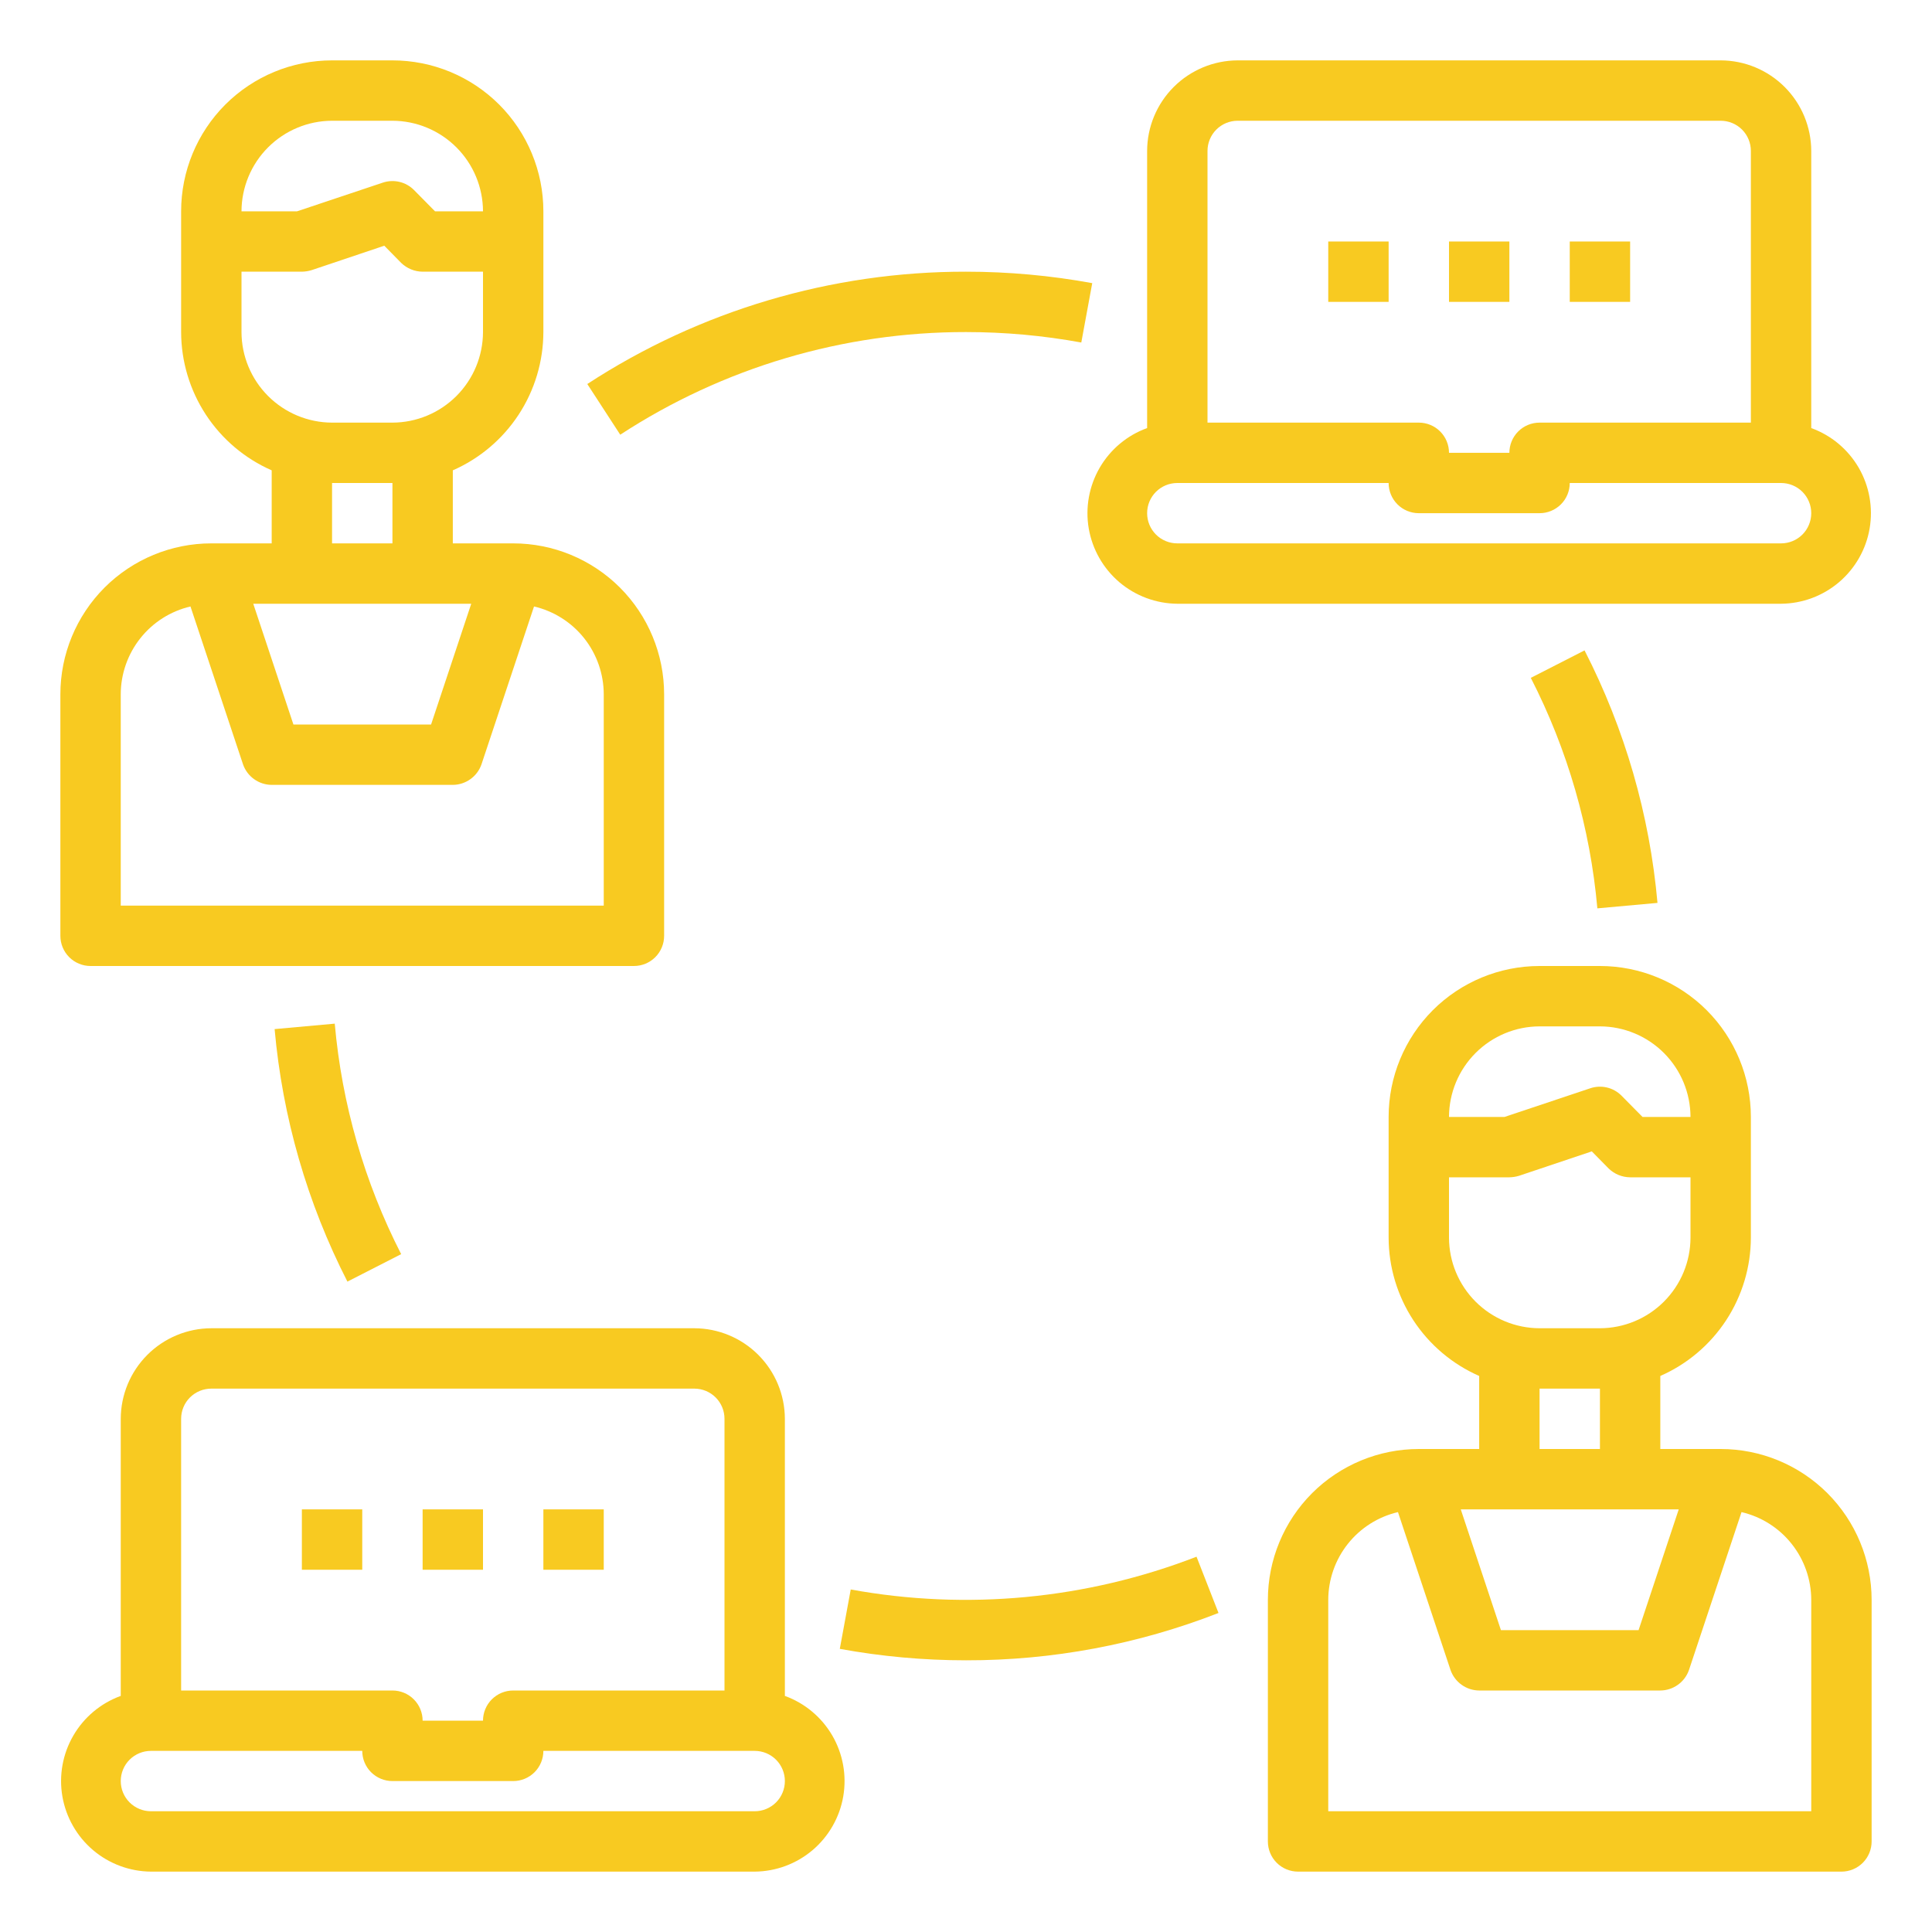 <svg width="56" height="56" viewBox="0 0 56 56" fill="none" xmlns="http://www.w3.org/2000/svg">
<path d="M49.875 42H48.125V39.883C48.904 39.541 49.567 38.98 50.033 38.269C50.499 37.557 50.748 36.725 50.75 35.875V32.375C50.75 31.215 50.289 30.102 49.469 29.281C48.648 28.461 47.535 28 46.375 28H44.625C43.465 28 42.352 28.461 41.531 29.281C40.711 30.102 40.25 31.215 40.25 32.375V35.875C40.252 36.725 40.501 37.557 40.967 38.269C41.433 38.98 42.096 39.541 42.875 39.883V42H41.125C39.965 42 38.852 42.461 38.031 43.281C37.211 44.102 36.75 45.215 36.75 46.375V53.375C36.75 53.607 36.842 53.83 37.006 53.994C37.17 54.158 37.393 54.25 37.625 54.25H53.375C53.607 54.25 53.83 54.158 53.994 53.994C54.158 53.83 54.25 53.607 54.25 53.375V46.375C54.25 45.215 53.789 44.102 52.969 43.281C52.148 42.461 51.035 42 49.875 42V42ZM44.625 29.75H46.375C47.071 29.752 47.737 30.029 48.229 30.521C48.721 31.013 48.998 31.679 49 32.375H47.609L46.996 31.754C46.88 31.639 46.735 31.558 46.575 31.521C46.416 31.484 46.25 31.492 46.095 31.544L43.61 32.375H42C42.002 31.679 42.279 31.013 42.771 30.521C43.263 30.029 43.929 29.752 44.625 29.75V29.75ZM42 35.875V34.125H43.75C43.845 34.123 43.939 34.109 44.03 34.081L46.139 33.373L46.629 33.871C46.796 34.032 47.018 34.123 47.25 34.125H49V35.875C48.998 36.571 48.721 37.237 48.229 37.729C47.737 38.221 47.071 38.498 46.375 38.5H44.625C43.929 38.498 43.263 38.221 42.771 37.729C42.279 37.237 42.002 36.571 42 35.875V35.875ZM46.375 40.25V42H44.625V40.25H46.375ZM48.659 43.75L47.495 47.25H43.505L42.341 43.75H48.659ZM52.5 52.5H38.5V46.375C38.501 45.785 38.701 45.212 39.068 44.75C39.434 44.288 39.947 43.963 40.521 43.829L42.044 48.405C42.104 48.578 42.216 48.728 42.365 48.834C42.514 48.941 42.692 48.999 42.875 49H48.125C48.308 48.999 48.486 48.941 48.635 48.834C48.784 48.728 48.896 48.578 48.956 48.405L50.479 43.829C51.053 43.963 51.566 44.288 51.932 44.75C52.299 45.212 52.499 45.785 52.5 46.375V52.5Z" fill="#F8CA21"/>
<path d="M14.875 15.75H13.125V13.633C13.904 13.291 14.567 12.73 15.033 12.019C15.499 11.307 15.748 10.476 15.75 9.625V6.125C15.75 4.965 15.289 3.852 14.469 3.031C13.648 2.211 12.535 1.75 11.375 1.75H9.625C8.465 1.75 7.352 2.211 6.531 3.031C5.711 3.852 5.25 4.965 5.25 6.125V9.625C5.252 10.476 5.501 11.307 5.967 12.019C6.433 12.73 7.096 13.291 7.875 13.633V15.75H6.125C4.965 15.75 3.852 16.211 3.031 17.031C2.211 17.852 1.75 18.965 1.75 20.125V27.125C1.75 27.357 1.842 27.58 2.006 27.744C2.17 27.908 2.393 28 2.625 28H18.375C18.607 28 18.83 27.908 18.994 27.744C19.158 27.58 19.25 27.357 19.25 27.125V20.125C19.25 18.965 18.789 17.852 17.969 17.031C17.148 16.211 16.035 15.75 14.875 15.75V15.75ZM9.625 3.5H11.375C12.071 3.502 12.737 3.779 13.229 4.271C13.721 4.763 13.998 5.429 14 6.125H12.609L11.996 5.504C11.88 5.389 11.735 5.308 11.575 5.271C11.416 5.234 11.25 5.242 11.095 5.294L8.61 6.125H7C7.002 5.429 7.279 4.763 7.771 4.271C8.263 3.779 8.929 3.502 9.625 3.5V3.5ZM7 9.625V7.875H8.75C8.845 7.873 8.939 7.859 9.03 7.831L11.139 7.122L11.629 7.621C11.796 7.782 12.018 7.873 12.25 7.875H14V9.625C13.998 10.321 13.721 10.987 13.229 11.479C12.737 11.971 12.071 12.248 11.375 12.25H9.625C8.929 12.248 8.263 11.971 7.771 11.479C7.279 10.987 7.002 10.321 7 9.625V9.625ZM11.375 14V15.75H9.625V14H11.375ZM13.659 17.5L12.495 21H8.505L7.341 17.5H13.659ZM17.5 26.25H3.5V20.125C3.501 19.535 3.701 18.962 4.068 18.5C4.434 18.038 4.947 17.713 5.521 17.579L7.044 22.155C7.104 22.328 7.216 22.478 7.365 22.584C7.514 22.691 7.692 22.749 7.875 22.75H13.125C13.308 22.749 13.486 22.691 13.635 22.584C13.784 22.478 13.896 22.328 13.956 22.155L15.479 17.579C16.053 17.713 16.566 18.038 16.933 18.5C17.299 18.962 17.499 19.535 17.5 20.125V26.25Z" fill="#F8CA21"/>
<path d="M22.75 49.157V41.125C22.748 40.429 22.471 39.763 21.979 39.271C21.487 38.779 20.821 38.502 20.125 38.5H6.125C5.43 38.502 4.763 38.779 4.271 39.271C3.779 39.763 3.502 40.429 3.5 41.125V49.157C2.921 49.367 2.435 49.774 2.126 50.306C1.816 50.839 1.704 51.463 1.808 52.07C1.913 52.676 2.227 53.227 2.696 53.626C3.165 54.024 3.76 54.245 4.375 54.25H21.875C22.491 54.245 23.085 54.024 23.554 53.626C24.023 53.227 24.338 52.676 24.442 52.07C24.546 51.463 24.434 50.839 24.125 50.306C23.815 49.774 23.329 49.367 22.75 49.157V49.157ZM5.25 41.125C5.25 40.893 5.342 40.67 5.506 40.506C5.671 40.342 5.893 40.25 6.125 40.25H20.125C20.357 40.25 20.58 40.342 20.744 40.506C20.908 40.67 21 40.893 21 41.125V49H14.875C14.643 49 14.421 49.092 14.256 49.256C14.092 49.42 14 49.643 14 49.875H12.25C12.25 49.643 12.158 49.42 11.994 49.256C11.83 49.092 11.607 49 11.375 49H5.25V41.125ZM21.875 52.5H4.375C4.143 52.5 3.921 52.408 3.756 52.244C3.592 52.08 3.5 51.857 3.5 51.625C3.5 51.393 3.592 51.17 3.756 51.006C3.921 50.842 4.143 50.75 4.375 50.75H10.5C10.5 50.982 10.592 51.205 10.756 51.369C10.921 51.533 11.143 51.625 11.375 51.625H14.875C15.107 51.625 15.33 51.533 15.494 51.369C15.658 51.205 15.75 50.982 15.75 50.75H21.875C22.107 50.75 22.33 50.842 22.494 51.006C22.658 51.17 22.75 51.393 22.75 51.625C22.75 51.857 22.658 52.08 22.494 52.244C22.33 52.408 22.107 52.5 21.875 52.5Z" fill="#F8CA21"/>
<path d="M12.25 43.75H14V45.5H12.25V43.75Z" fill="#F8CA21"/>
<path d="M15.75 43.75H17.5V45.5H15.75V43.75Z" fill="#F8CA21"/>
<path d="M8.75 43.75H10.5V45.5H8.75V43.75Z" fill="#F8CA21"/>
<path d="M52.5 12.408V4.375C52.498 3.679 52.221 3.013 51.729 2.521C51.237 2.029 50.571 1.752 49.875 1.75H35.875C35.18 1.752 34.513 2.029 34.021 2.521C33.529 3.013 33.252 3.679 33.25 4.375V12.408C32.671 12.617 32.185 13.024 31.876 13.556C31.567 14.089 31.454 14.713 31.558 15.32C31.663 15.926 31.977 16.477 32.446 16.876C32.915 17.274 33.51 17.495 34.125 17.5H51.625C52.241 17.495 52.835 17.274 53.304 16.876C53.773 16.477 54.088 15.926 54.192 15.32C54.296 14.713 54.184 14.089 53.875 13.556C53.565 13.024 53.079 12.617 52.5 12.408V12.408ZM35 4.375C35 4.143 35.092 3.92 35.256 3.756C35.42 3.592 35.643 3.5 35.875 3.5H49.875C50.107 3.5 50.33 3.592 50.494 3.756C50.658 3.92 50.75 4.143 50.75 4.375V12.25H44.625C44.393 12.25 44.17 12.342 44.006 12.506C43.842 12.67 43.75 12.893 43.75 13.125H42C42 12.893 41.908 12.67 41.744 12.506C41.58 12.342 41.357 12.25 41.125 12.25H35V4.375ZM51.625 15.75H34.125C33.893 15.75 33.67 15.658 33.506 15.494C33.342 15.33 33.25 15.107 33.25 14.875C33.25 14.643 33.342 14.42 33.506 14.256C33.67 14.092 33.893 14 34.125 14H40.25C40.25 14.232 40.342 14.455 40.506 14.619C40.67 14.783 40.893 14.875 41.125 14.875H44.625C44.857 14.875 45.08 14.783 45.244 14.619C45.408 14.455 45.5 14.232 45.5 14H51.625C51.857 14 52.08 14.092 52.244 14.256C52.408 14.42 52.5 14.643 52.5 14.875C52.5 15.107 52.408 15.33 52.244 15.494C52.08 15.658 51.857 15.75 51.625 15.75Z" fill="#F8CA21"/>
<path d="M42 7H43.75V8.75H42V7Z" fill="#F8CA21"/>
<path d="M45.5 7H47.25V8.75H45.5V7Z" fill="#F8CA21"/>
<path d="M38.5 7H40.25V8.75H38.5V7Z" fill="#F8CA21"/>
<path d="M10.07 37.148L11.628 36.352C10.563 34.27 9.909 32.001 9.703 29.671L7.96 29.829C8.187 32.381 8.903 34.867 10.07 37.148V37.148Z" fill="#F8CA21"/>
<path d="M24.659 46.072L24.342 47.793C25.549 48.014 26.773 48.125 28 48.125C30.504 48.129 32.986 47.664 35.319 46.753L34.682 45.122C31.492 46.357 28.023 46.686 24.659 46.072Z" fill="#F8CA21"/>
<path d="M46.3 26.329L48.043 26.171C47.816 23.618 47.098 21.133 45.929 18.852L44.371 19.648C45.438 21.73 46.093 23.998 46.3 26.329V26.329Z" fill="#F8CA21"/>
<path d="M28 9.625C29.121 9.625 30.239 9.726 31.342 9.928L31.659 8.207C30.452 7.986 29.227 7.875 28 7.875C24.102 7.87 20.287 9.001 17.023 11.131L17.978 12.6C20.958 10.655 24.441 9.621 28 9.625V9.625Z" fill="#F8CA21"/>
</svg>
